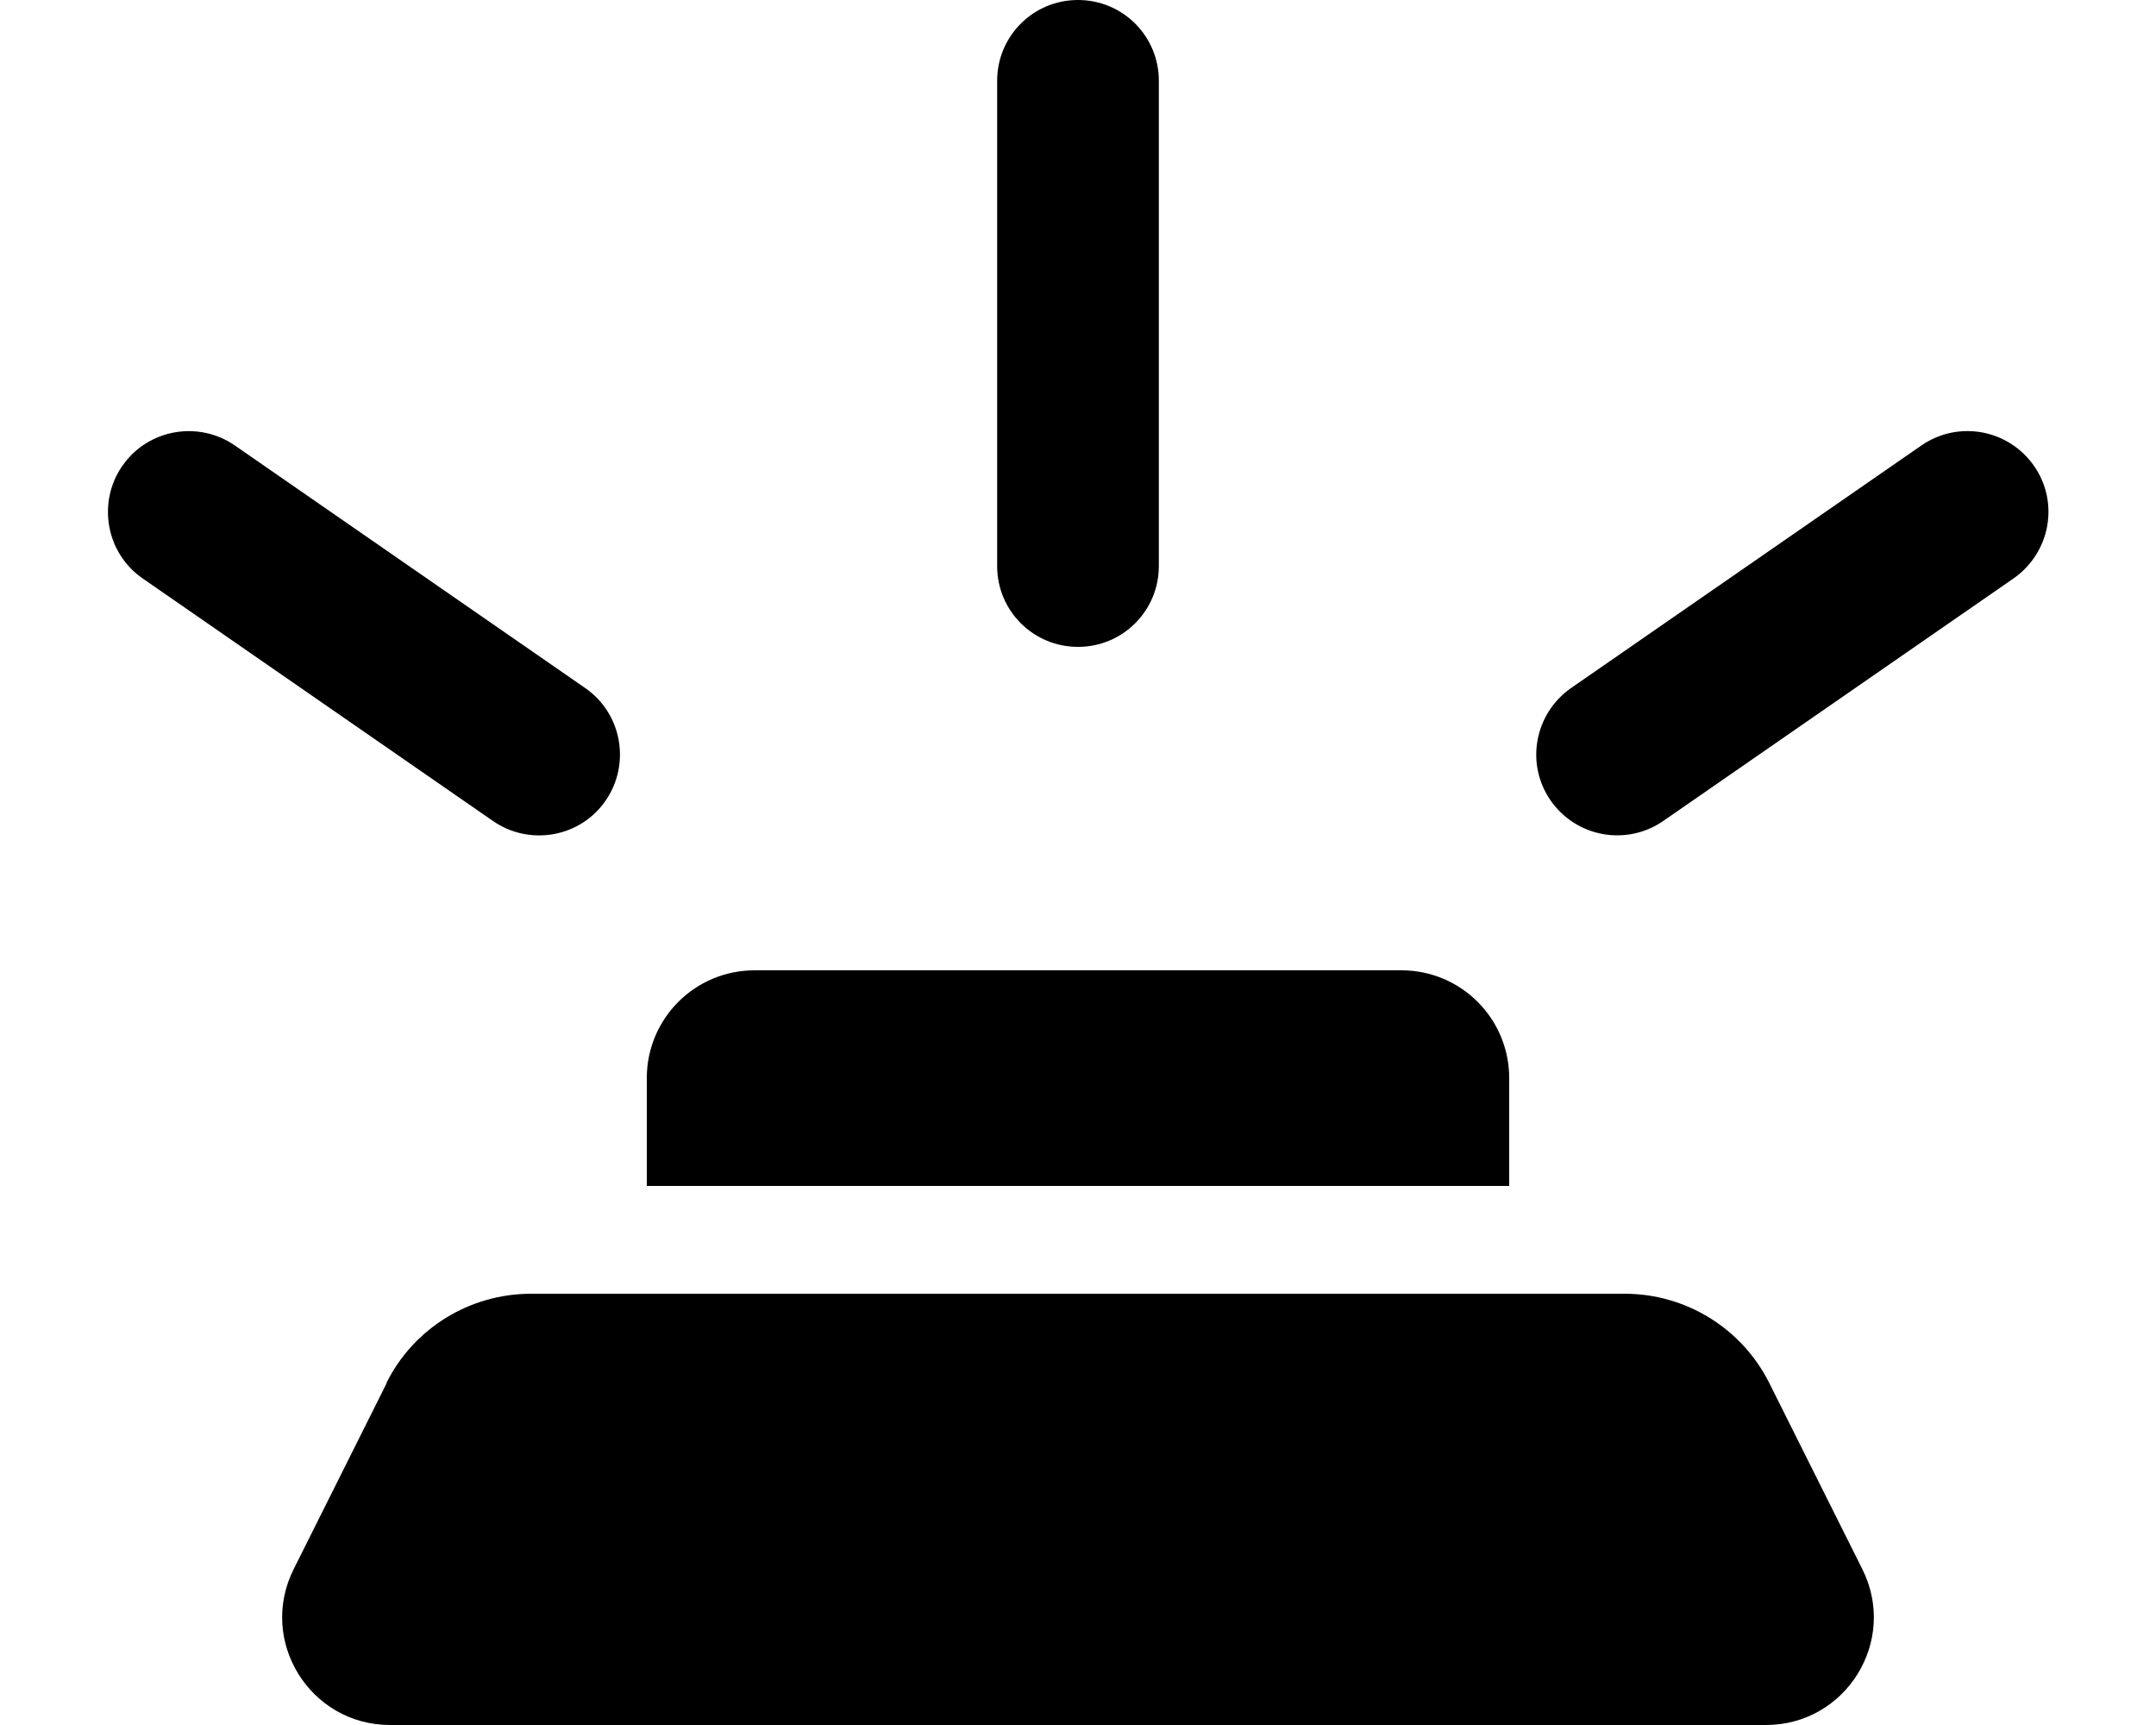<svg version="1.1" xmlns="http://www.w3.org/2000/svg" width="40" height="32" viewBox="0 0 40 32">
<path fill="currentColor" d="M21.5 1.5v9c0 0.831-0.669 1.5-1.5 1.5s-1.5-0.669-1.5-1.5v-9c0-0.831 0.669-1.5 1.5-1.5s1.5 0.669 1.5 1.5zM12 20c0-1.106 0.894-2 2-2h12c1.106 0 2 0.894 2 2v2h-16v-2zM7.169 25.656c0.506-1.019 1.55-1.656 2.681-1.656h20.294c1.137 0 2.175 0.644 2.681 1.656l1.725 3.45c0.669 1.331-0.3 2.894-1.788 2.894h-25.525c-1.487 0-2.456-1.563-1.787-2.894l1.725-3.45zM2.269 8.644c0.469-0.681 1.406-0.85 2.087-0.381l6.5 4.5c0.681 0.469 0.85 1.406 0.381 2.088s-1.406 0.85-2.088 0.381l-6.5-4.5c-0.681-0.469-0.85-1.406-0.381-2.088zM35.65 8.262c0.681-0.469 1.612-0.3 2.087 0.381s0.3 1.613-0.381 2.088l-6.5 4.5c-0.681 0.469-1.613 0.3-2.087-0.381s-0.3-1.613 0.381-2.088l6.5-4.5z"/>
</svg>
